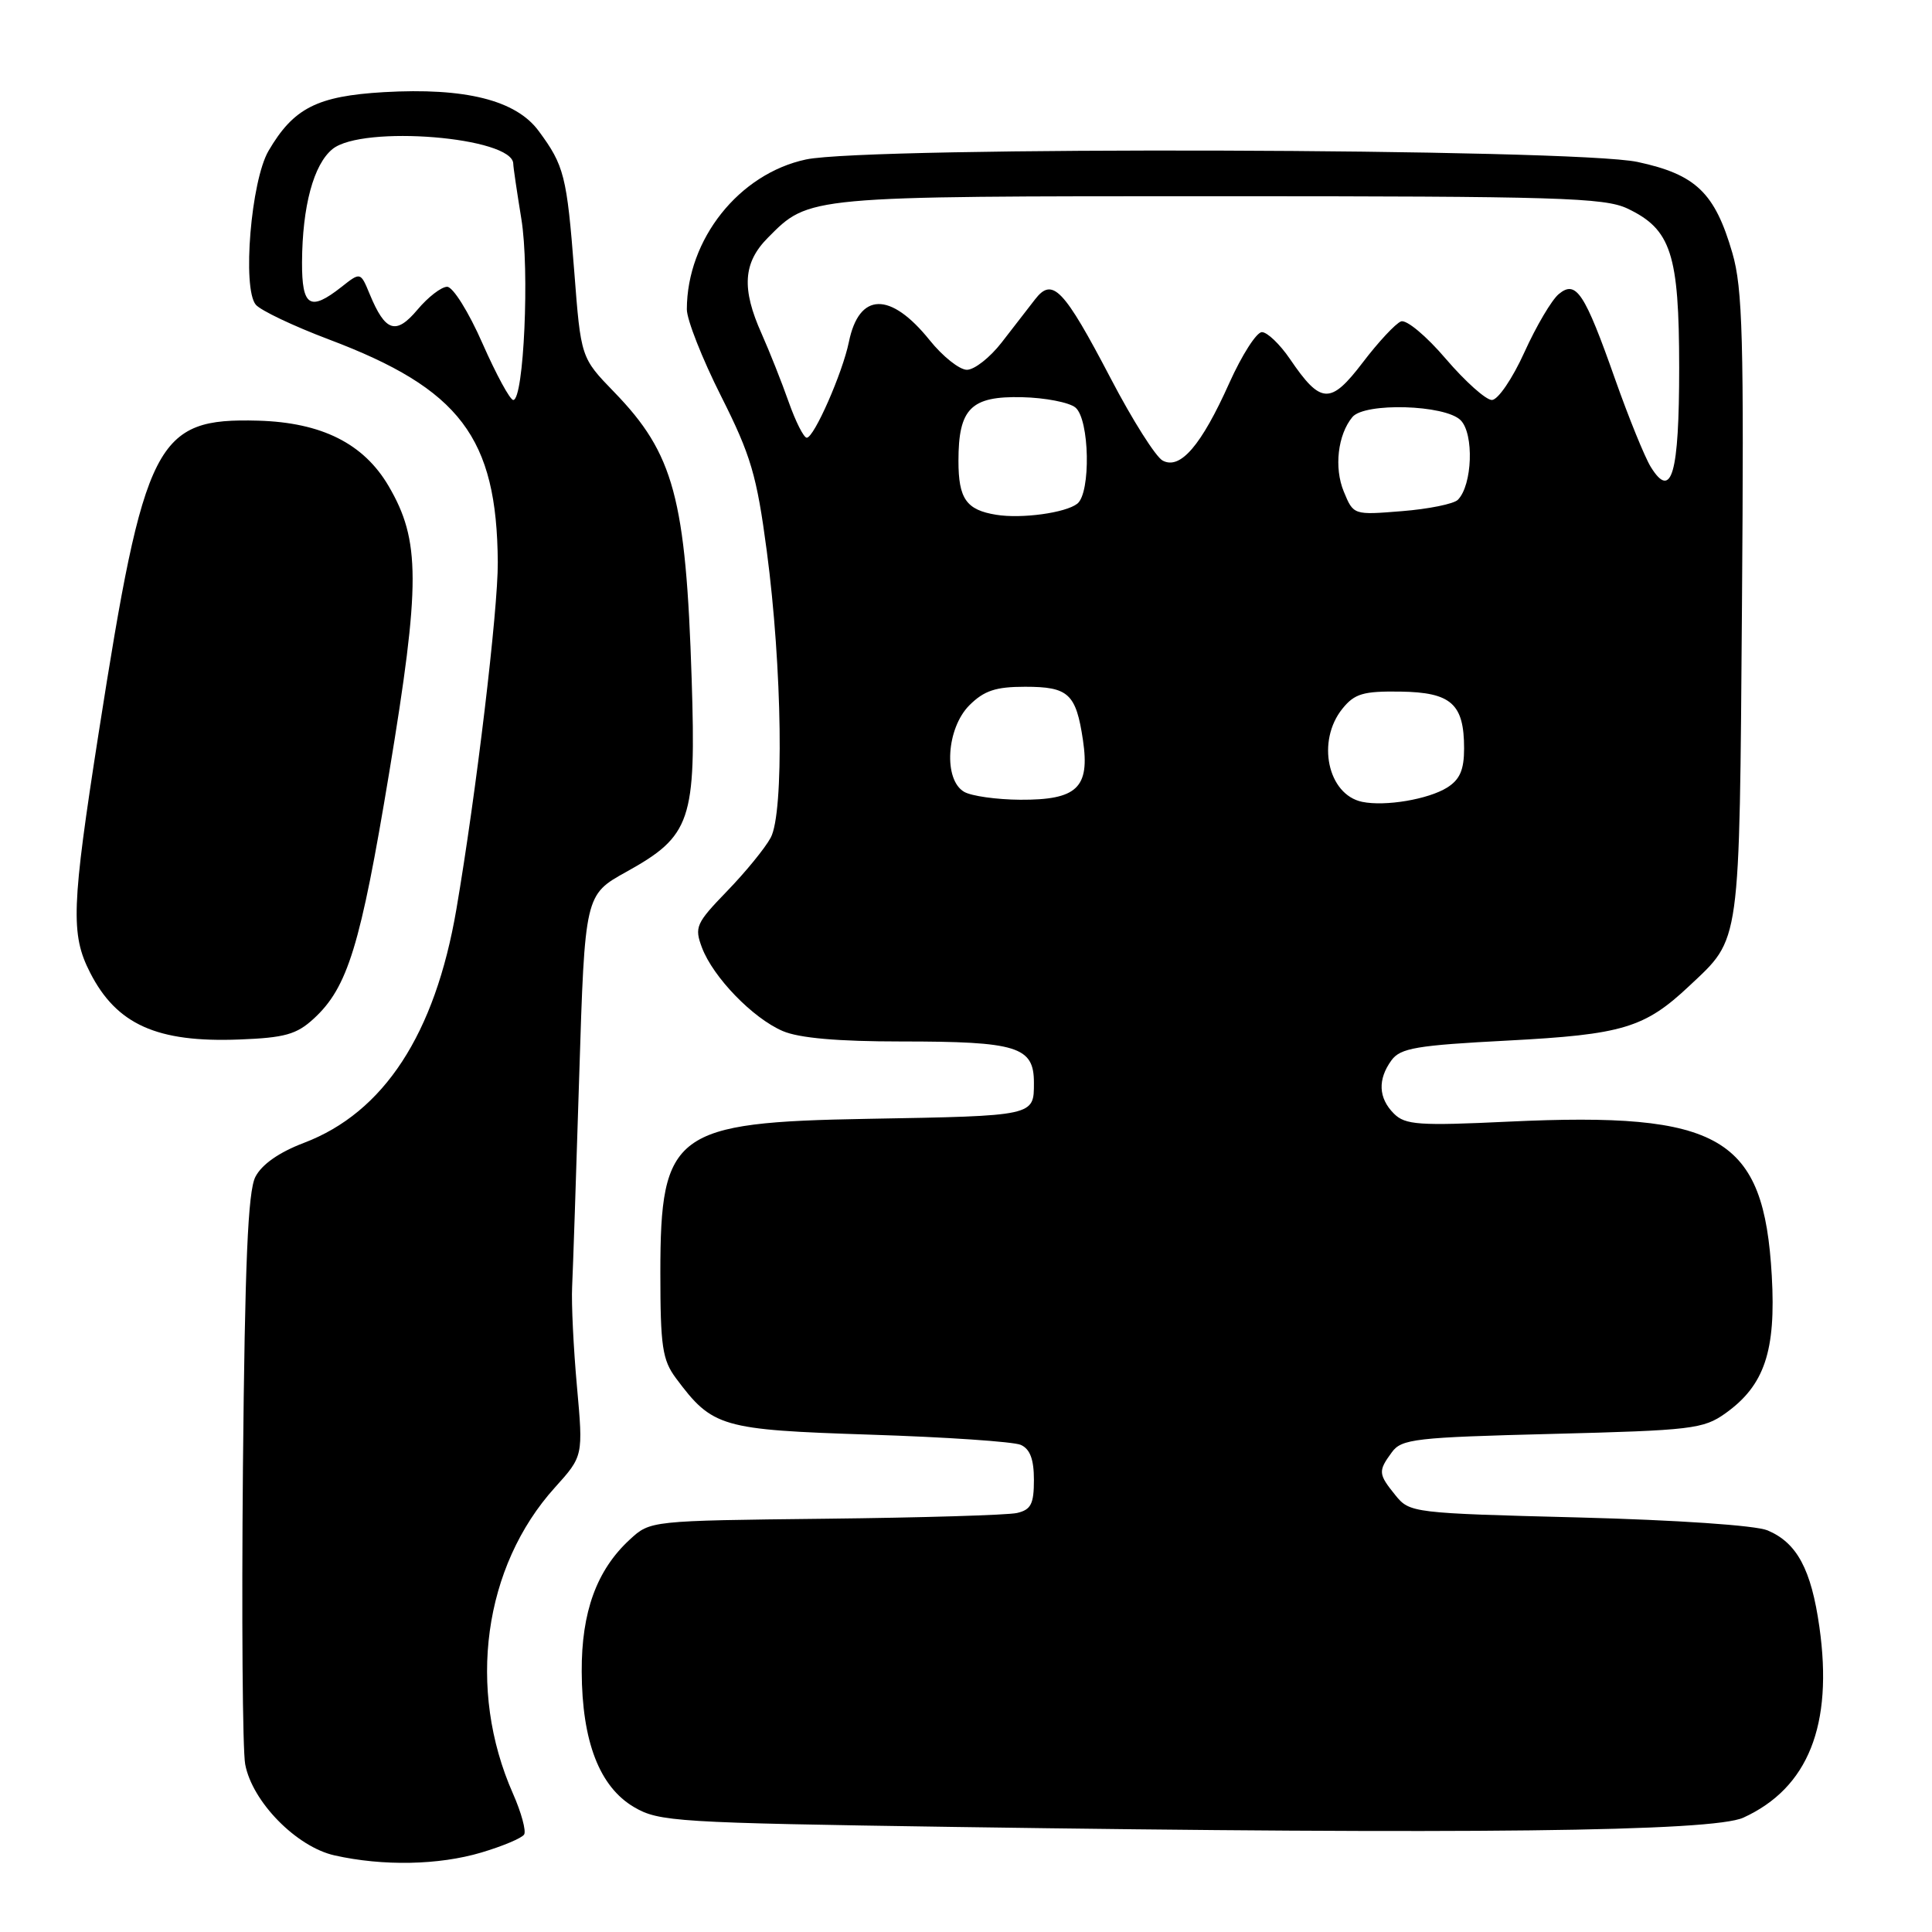 <?xml version="1.0" encoding="UTF-8" standalone="no"?>
<!DOCTYPE svg PUBLIC "-//W3C//DTD SVG 1.1//EN" "http://www.w3.org/Graphics/SVG/1.1/DTD/svg11.dtd" >
<svg xmlns="http://www.w3.org/2000/svg" xmlns:xlink="http://www.w3.org/1999/xlink" version="1.1" viewBox="0 0 256 256">
 <g >
 <path fill="currentColor"
d=" M 63.78 245.47 C 66.60 244.63 69.15 243.56 69.45 243.08 C 69.74 242.61 69.08 240.17 67.97 237.66 C 61.84 223.80 64.06 207.58 73.53 197.10 C 77.28 192.94 77.28 192.94 76.45 183.72 C 75.99 178.65 75.70 172.70 75.81 170.50 C 75.92 168.30 76.34 155.72 76.75 142.53 C 77.50 118.57 77.50 118.57 83.00 115.52 C 91.57 110.76 92.25 108.76 91.65 90.00 C 90.88 66.00 89.30 60.12 81.38 51.95 C 76.97 47.40 76.97 47.40 76.09 35.95 C 75.11 23.31 74.76 21.93 71.38 17.36 C 68.37 13.27 61.65 11.59 50.86 12.21 C 42.02 12.73 38.90 14.31 35.58 19.99 C 33.26 23.96 32.08 38.18 33.89 40.37 C 34.52 41.13 38.87 43.20 43.56 44.97 C 60.96 51.53 65.84 57.96 65.96 74.50 C 66.00 80.80 63.09 105.18 60.47 120.50 C 57.64 137.04 50.86 147.42 40.26 151.44 C 36.97 152.69 34.68 154.30 33.84 155.94 C 32.85 157.87 32.45 167.34 32.19 194.47 C 32.01 214.26 32.14 231.95 32.49 233.78 C 33.42 238.74 39.28 244.72 44.33 245.85 C 50.76 247.29 58.12 247.15 63.78 245.47 Z  M 231.00 240.85 C 239.60 236.92 242.92 228.59 241.08 215.59 C 240.00 207.95 238.11 204.42 234.20 202.78 C 232.62 202.12 222.19 201.41 209.16 201.07 C 187.21 200.51 186.79 200.46 184.91 198.14 C 182.62 195.31 182.59 194.94 184.42 192.44 C 185.71 190.66 187.51 190.46 205.67 190.00 C 224.15 189.53 225.71 189.35 228.63 187.27 C 233.80 183.58 235.34 179.02 234.77 169.04 C 233.72 150.62 228.05 147.30 199.95 148.62 C 187.99 149.19 186.20 149.06 184.70 147.56 C 182.64 145.50 182.53 143.03 184.38 140.49 C 185.57 138.87 187.70 138.51 199.79 137.88 C 215.01 137.08 217.92 136.21 223.84 130.64 C 230.69 124.19 230.47 125.81 230.82 80.24 C 231.09 44.87 230.91 38.21 229.55 33.53 C 227.23 25.53 224.71 23.12 216.99 21.46 C 208.54 19.65 115.05 19.37 106.80 21.13 C 97.93 23.02 91.03 31.70 91.01 40.98 C 91.00 42.34 93.04 47.52 95.54 52.48 C 99.50 60.35 100.27 62.96 101.60 73.00 C 103.65 88.46 103.91 107.71 102.12 111.00 C 101.38 112.38 98.78 115.56 96.34 118.08 C 92.22 122.34 91.99 122.85 93.02 125.58 C 94.50 129.49 99.75 134.92 103.72 136.62 C 105.88 137.55 111.02 138.00 119.40 138.00 C 134.80 138.00 137.00 138.68 137.00 143.46 C 137.00 147.89 137.18 147.86 115.00 148.25 C 89.36 148.70 87.50 150.08 87.50 168.63 C 87.50 178.40 87.77 180.20 89.56 182.61 C 94.42 189.13 95.52 189.45 115.32 190.10 C 125.32 190.42 134.29 191.03 135.25 191.45 C 136.48 191.99 137.00 193.36 137.00 196.09 C 137.00 199.29 136.61 200.05 134.75 200.48 C 133.51 200.76 122.07 201.10 109.33 201.24 C 86.16 201.50 86.16 201.50 83.45 204.00 C 79.06 208.04 77.04 213.60 77.08 221.50 C 77.12 230.77 79.44 236.76 84.01 239.45 C 87.32 241.39 89.55 241.53 126.50 242.08 C 194.55 243.08 226.95 242.70 231.00 240.85 Z  M 41.57 134.98 C 46.08 130.84 47.77 125.32 51.56 102.44 C 55.73 77.26 55.72 71.62 51.49 64.40 C 48.19 58.77 42.62 55.98 34.21 55.74 C 20.64 55.37 19.15 58.29 13.07 97.14 C 9.48 120.13 9.34 123.79 11.93 128.86 C 15.44 135.75 20.79 138.16 31.69 137.74 C 37.73 137.51 39.30 137.07 41.57 134.98 Z  M 63.93 45.50 C 62.12 41.37 60.02 38.00 59.25 38.00 C 58.49 38.00 56.72 39.36 55.32 41.03 C 52.46 44.43 51.06 43.98 48.99 38.98 C 47.77 36.03 47.77 36.03 45.25 38.02 C 41.07 41.31 40.00 40.64 40.02 34.75 C 40.06 27.32 41.55 21.79 44.06 19.75 C 48.03 16.53 67.97 18.16 68.01 21.70 C 68.01 22.14 68.50 25.42 69.08 29.00 C 70.19 35.73 69.41 53.00 68.01 53.00 C 67.58 53.00 65.75 49.62 63.93 45.50 Z  M 180.50 106.25 C 175.92 105.30 174.41 98.18 177.89 93.89 C 179.49 91.91 180.65 91.57 185.55 91.64 C 192.30 91.74 194.00 93.26 194.00 99.17 C 194.00 102.01 193.44 103.30 191.75 104.36 C 189.24 105.92 183.55 106.88 180.50 106.25 Z  M 127.75 104.92 C 124.99 103.31 125.40 96.51 128.45 93.45 C 130.40 91.51 131.94 91.00 135.83 91.00 C 141.59 91.00 142.58 91.91 143.50 98.09 C 144.43 104.39 142.72 106.01 135.18 105.97 C 132.06 105.95 128.71 105.48 127.75 104.92 Z  M 132.00 68.21 C 128.04 67.57 127.00 66.09 127.00 61.07 C 127.00 54.12 128.65 52.47 135.43 52.63 C 138.49 52.70 141.68 53.32 142.50 54.00 C 144.38 55.56 144.56 65.31 142.75 66.74 C 141.20 67.96 135.35 68.76 132.00 68.21 Z  M 178.06 65.14 C 176.75 61.98 177.26 57.60 179.20 55.26 C 180.82 53.31 191.48 53.62 193.54 55.68 C 195.34 57.48 195.10 64.30 193.17 66.23 C 192.63 66.77 189.30 67.45 185.76 67.73 C 179.34 68.25 179.34 68.25 178.06 65.14 Z  M 218.73 61.86 C 217.93 60.56 215.82 55.36 214.03 50.30 C 209.96 38.75 208.84 37.06 206.54 38.97 C 205.61 39.74 203.56 43.21 201.99 46.68 C 200.40 50.19 198.48 53.00 197.68 53.00 C 196.89 53.00 194.15 50.55 191.58 47.55 C 189.01 44.53 186.35 42.31 185.64 42.59 C 184.93 42.86 182.65 45.30 180.58 48.02 C 176.29 53.65 175.02 53.59 170.92 47.56 C 169.59 45.61 167.92 44.01 167.21 44.01 C 166.50 44.00 164.56 47.04 162.89 50.75 C 159.18 59.03 156.39 62.28 154.06 61.03 C 153.15 60.55 150.06 55.67 147.20 50.19 C 140.93 38.21 139.46 36.67 137.14 39.68 C 136.24 40.85 134.24 43.42 132.71 45.40 C 131.17 47.38 129.11 49.00 128.12 49.00 C 127.14 49.00 124.91 47.23 123.18 45.07 C 117.98 38.61 113.83 38.70 112.48 45.32 C 111.64 49.41 107.87 58.00 106.90 58.00 C 106.50 58.00 105.42 55.86 104.50 53.25 C 103.58 50.64 101.97 46.58 100.92 44.22 C 98.24 38.25 98.46 34.81 101.75 31.50 C 107.24 25.96 106.76 26.00 161.57 26.00 C 206.36 26.00 212.60 26.19 215.64 27.63 C 221.43 30.38 222.49 33.63 222.50 48.70 C 222.50 62.83 221.50 66.34 218.73 61.86 Z "/>
</g>
</svg>